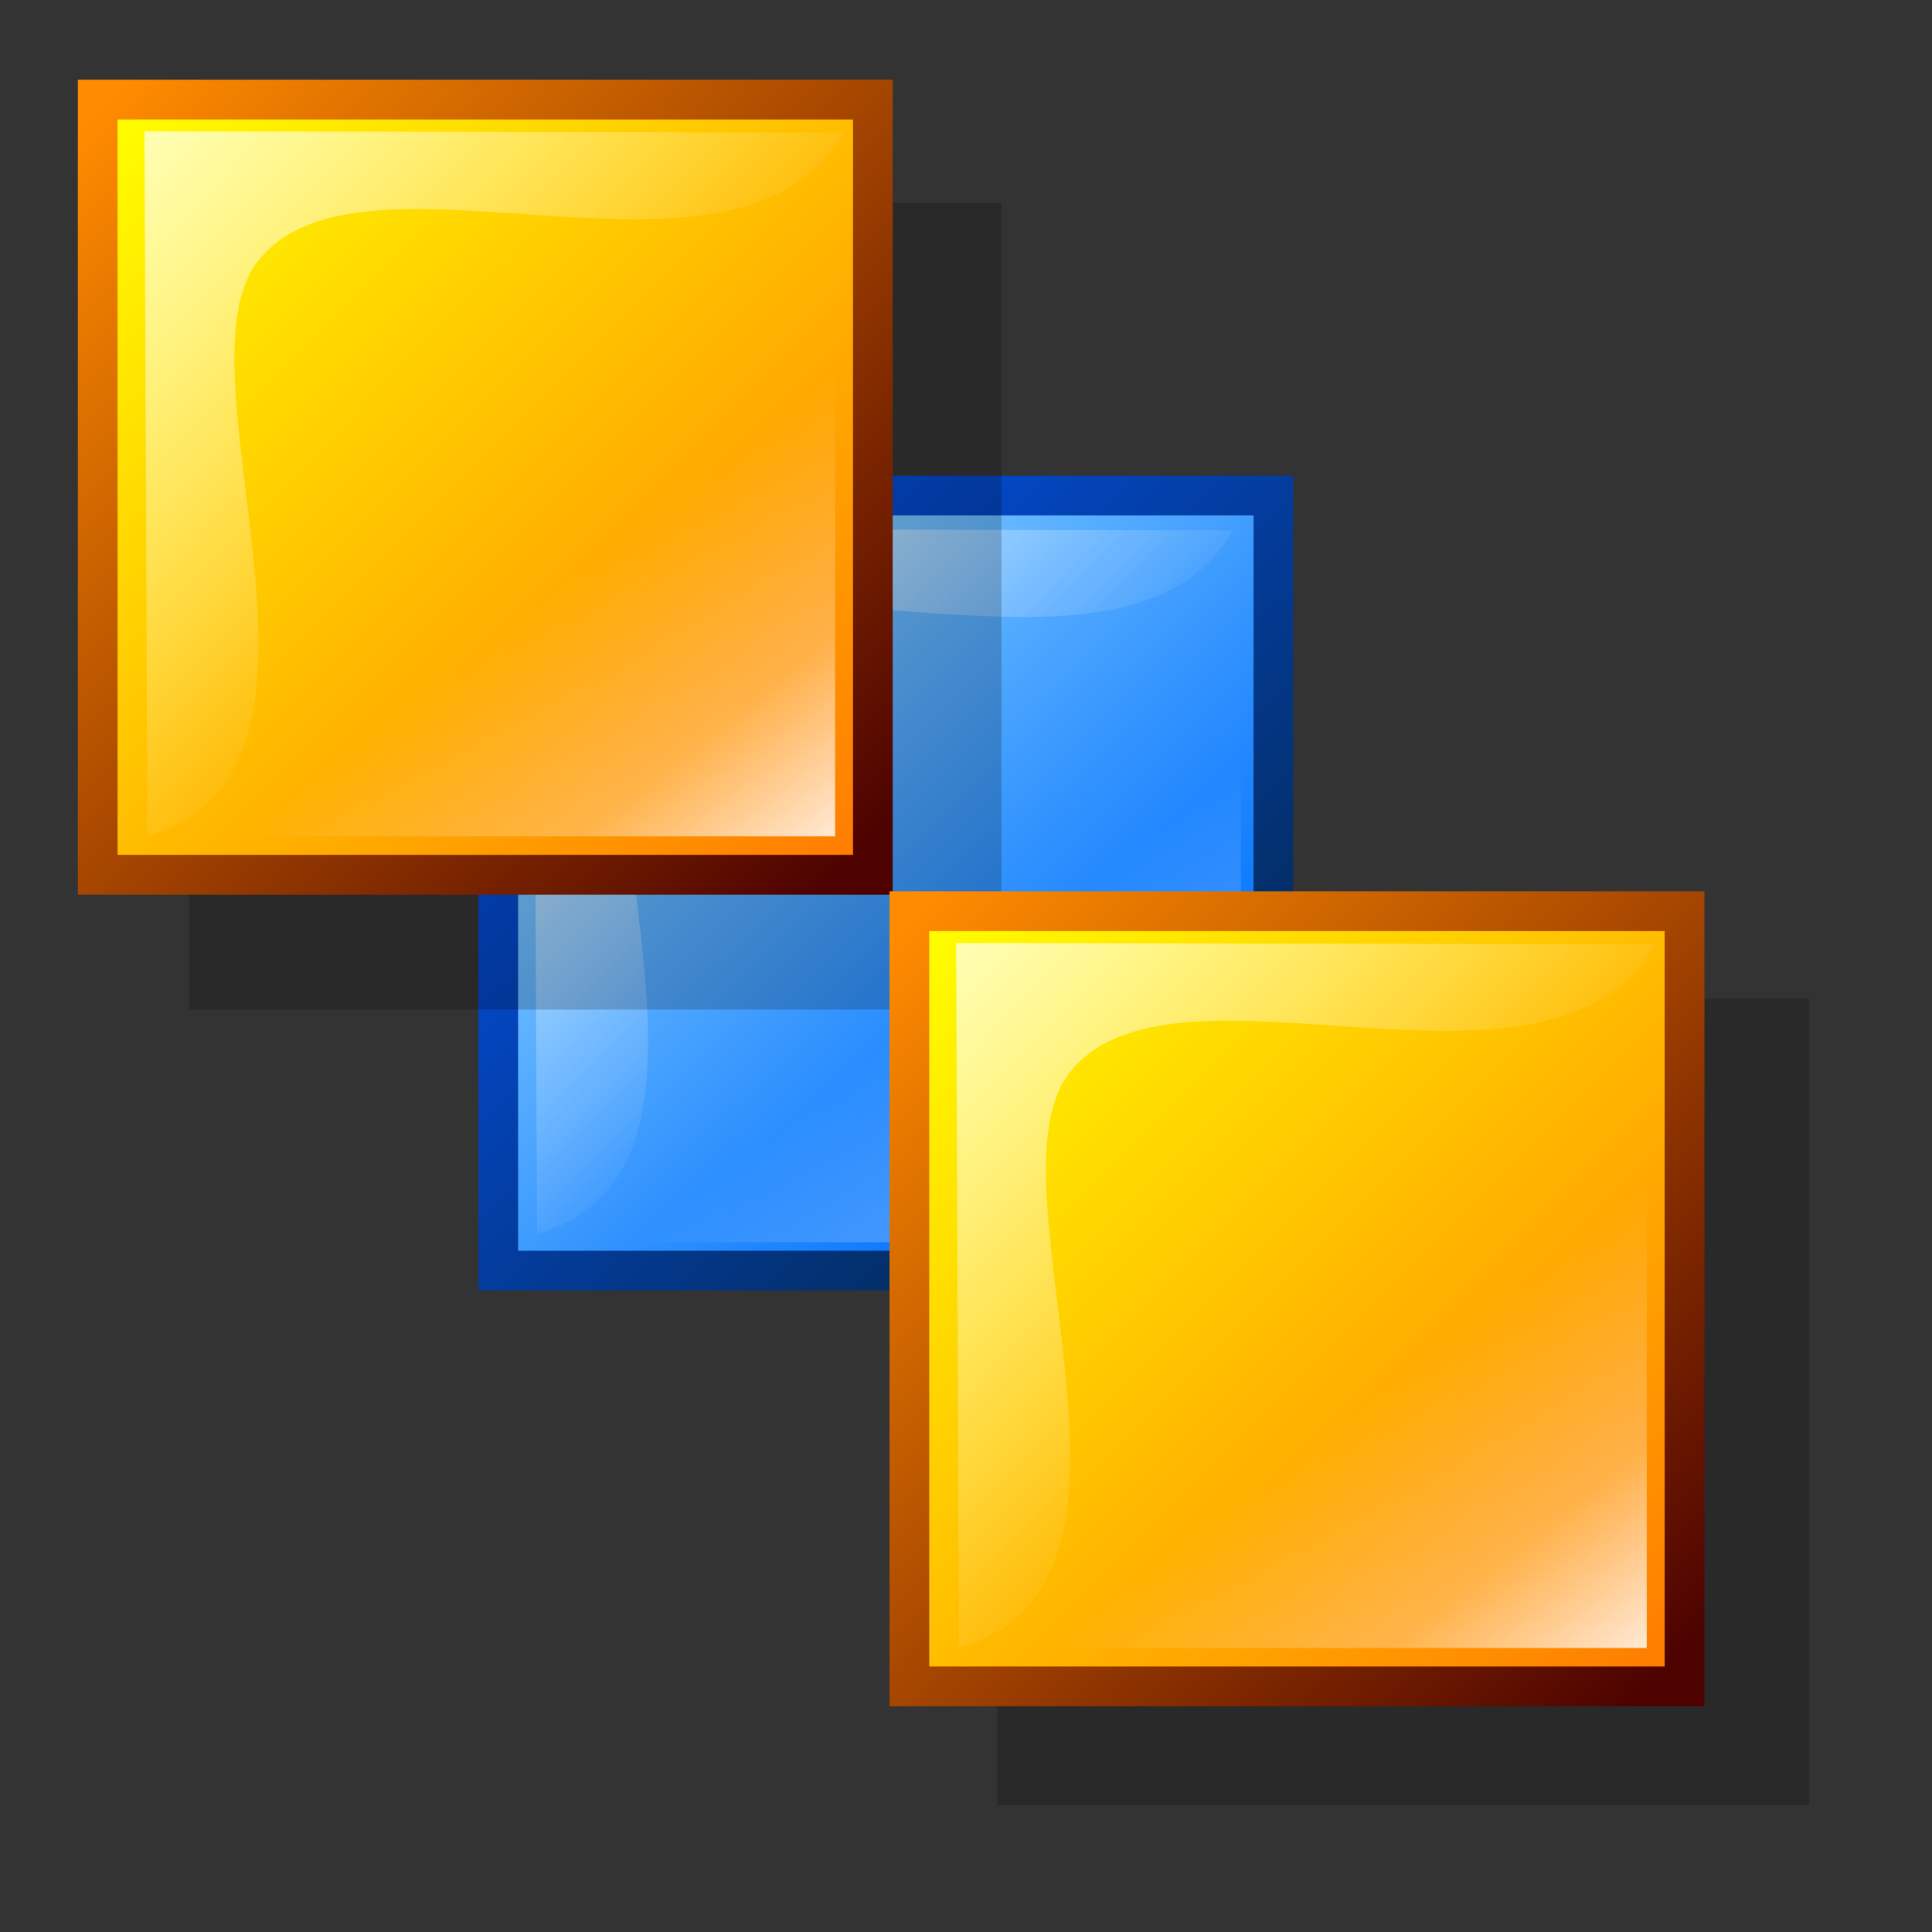 <?xml version="1.0" encoding="UTF-8" standalone="no"?>
<!DOCTYPE svg PUBLIC "-//W3C//DTD SVG 20010904//EN"
"http://www.w3.org/TR/2001/REC-SVG-20010904/DTD/svg10.dtd">
<!-- Created with Inkscape (http://www.inkscape.org/) -->
<svg
   width="300pt"
   height="300pt"
   xmlns="http://www.w3.org/2000/svg"
   xmlns:cc="http://web.resource.org/cc/"
   xmlns:inkscape="http://www.inkscape.org/namespaces/inkscape"
   xmlns:sodipodi="http://sodipodi.sourceforge.net/DTD/sodipodi-0.dtd"
   xmlns:rdf="http://www.w3.org/1999/02/22-rdf-syntax-ns#"
   xmlns:dc="http://purl.org/dc/elements/1.1/"
   xmlns:xlink="http://www.w3.org/1999/xlink"
   id="svg2241"
   sodipodi:version="0.32"
   inkscape:version="0.40"
   sodipodi:docbase="/home/rob/kdeplayground-artwork/oooicons/crystalsvg"
   sodipodi:docname="sendtoback.svg">
  <rect width="100%" height="100%" fill="#333333" stroke="none"/>
  <defs
     id="defs3">
    <linearGradient
       x1="144.321"
       y1="97.598"
       x2="157.985"
       y2="111.039"
       id="linearGradient6250"
       collect="always"
       xlink:href="#light75to0"
       gradientUnits="userSpaceOnUse"
       gradientTransform="matrix(0.999,0,0,1.001,41.206,-8.519)" />
    <linearGradient
       x1="170.343"
       y1="124.795"
       x2="160.783"
       y2="112.495"
       id="linearGradient6249"
       collect="always"
       xlink:href="#light100to25to0"
       gradientUnits="userSpaceOnUse"
       gradientTransform="matrix(0.901,0,0,0.906,56.404,1.871)" />
    <linearGradient
       x1="133.995"
       y1="88.918"
       x2="159.742"
       y2="114.288"
       id="linearGradient6248"
       collect="always"
       xlink:href="#orangetoblackorange"
       gradientUnits="userSpaceOnUse"
       gradientTransform="matrix(1,0,0,1,50,1.217776e-15)" />
    <linearGradient
       x1="159.514"
       y1="114.026"
       x2="134.361"
       y2="88.891"
       id="linearGradient6247"
       collect="always"
       xlink:href="#orangetoyelow"
       gradientUnits="userSpaceOnUse"
       gradientTransform="matrix(1,0,0,1,50,1.217776e-15)" />
    <linearGradient
       x1="133.995"
       y1="88.918"
       x2="159.742"
       y2="114.288"
       id="linearGradient6246"
       collect="always"
       xlink:href="#orangetoblackorange"
       gradientUnits="userSpaceOnUse"
       gradientTransform="matrix(1,0,0,1,50,1.217776e-15)" />
    <linearGradient
       x1="159.514"
       y1="114.026"
       x2="134.361"
       y2="88.891"
       id="linearGradient6245"
       collect="always"
       xlink:href="#orangelesstoyelow"
       gradientUnits="userSpaceOnUse"
       gradientTransform="matrix(1,0,0,1,50,1.217776e-15)" />
    <linearGradient
       x1="144.321"
       y1="97.598"
       x2="157.985"
       y2="111.039"
       id="linearGradient6244"
       collect="always"
       xlink:href="#light75to0"
       gradientUnits="userSpaceOnUse"
       gradientTransform="matrix(0.999,0,0,1.001,41.206,-8.519)" />
    <linearGradient
       x1="170.343"
       y1="124.795"
       x2="160.783"
       y2="112.495"
       id="linearGradient6243"
       collect="always"
       xlink:href="#light100to25to0"
       gradientUnits="userSpaceOnUse"
       gradientTransform="matrix(0.901,0,0,0.906,56.404,1.871)" />
    <linearGradient
       x1="133.995"
       y1="88.918"
       x2="159.742"
       y2="114.288"
       id="linearGradient6959"
       collect="always"
       xlink:href="#orangetoblackorange"
       gradientUnits="userSpaceOnUse"
       gradientTransform="matrix(1,0,0,1,50,1.744481e-14)" />
    <linearGradient
       x1="159.514"
       y1="114.026"
       x2="134.361"
       y2="88.891"
       id="linearGradient6958"
       collect="always"
       xlink:href="#orangetoyelow"
       gradientUnits="userSpaceOnUse"
       gradientTransform="matrix(1,0,0,1,50,1.744481e-14)" />
    <linearGradient
       x1="133.995"
       y1="88.918"
       x2="159.742"
       y2="114.288"
       id="linearGradient6957"
       collect="always"
       xlink:href="#orangetoblackorange"
       gradientUnits="userSpaceOnUse"
       gradientTransform="matrix(1,0,0,1,50,1.744481e-14)" />
    <linearGradient
       x1="159.514"
       y1="114.026"
       x2="134.361"
       y2="88.891"
       id="linearGradient6956"
       collect="always"
       xlink:href="#orangelesstoyelow"
       gradientUnits="userSpaceOnUse"
       gradientTransform="matrix(1,0,0,1,50,1.744481e-14)" />
    <linearGradient
       x1="170.343"
       y1="124.795"
       x2="160.783"
       y2="112.495"
       id="linearGradient6955"
       collect="always"
       xlink:href="#light100to25to0"
       gradientUnits="userSpaceOnUse"
       gradientTransform="matrix(0.911,0,0,0.927,116.474,8.081)" />
    <linearGradient
       x1="144.321"
       y1="97.598"
       x2="157.985"
       y2="111.039"
       id="linearGradient6954"
       collect="always"
       xlink:href="#light75to0"
       gradientUnits="userSpaceOnUse"
       gradientTransform="matrix(0.999,0,0,1.001,102.5,1.067115e-14)" />
    <linearGradient
       x1="143.333"
       y1="97.023"
       x2="168.555"
       y2="122.392"
       id="linearGradient6953"
       collect="always"
       xlink:href="#bluedarktoblackblue"
       gradientUnits="userSpaceOnUse"
       gradientTransform="matrix(1,0,0,1,102.5,1.067115e-14)" />
    <linearGradient
       x1="143.523"
       y1="97.135"
       x2="168.677"
       y2="122.914"
       id="linearGradient6952"
       collect="always"
       xlink:href="#bluelignonlinblu"
       gradientUnits="userSpaceOnUse"
       gradientTransform="matrix(1,0,0,1,102.5,1.067115e-14)" />
    <linearGradient
       x1="170.343"
       y1="124.795"
       x2="160.783"
       y2="112.495"
       id="linearGradient6951"
       collect="always"
       xlink:href="#light100to25to0"
       gradientUnits="userSpaceOnUse"
       gradientTransform="matrix(0.911,0,0,0.927,116.474,8.081)" />
    <linearGradient
       x1="144.321"
       y1="97.598"
       x2="157.985"
       y2="111.039"
       id="linearGradient6950"
       collect="always"
       xlink:href="#light75to0"
       gradientUnits="userSpaceOnUse"
       gradientTransform="matrix(0.999,0,0,1.001,102.5,2.312733e-14)" />
    <linearGradient
       x1="143.333"
       y1="97.023"
       x2="168.555"
       y2="122.392"
       id="linearGradient6949"
       collect="always"
       xlink:href="#bluedarktoblackblue"
       gradientUnits="userSpaceOnUse"
       gradientTransform="matrix(1,0,0,1,102.5,2.312733e-14)" />
    <linearGradient
       x1="143.523"
       y1="97.135"
       x2="168.677"
       y2="122.914"
       id="linearGradient6948"
       collect="always"
       xlink:href="#bluelignonlinblu"
       gradientUnits="userSpaceOnUse"
       gradientTransform="matrix(1,0,0,1,102.5,2.312733e-14)" />
    <linearGradient
       x1="144.321"
       y1="97.598"
       x2="157.985"
       y2="111.039"
       id="linearGradient6947"
       collect="always"
       xlink:href="#light75to0"
       gradientUnits="userSpaceOnUse"
       gradientTransform="matrix(0.999,0,0,1.001,41.206,-8.519)" />
    <linearGradient
       x1="170.343"
       y1="124.795"
       x2="160.783"
       y2="112.495"
       id="linearGradient6946"
       collect="always"
       xlink:href="#light100to25to0"
       gradientUnits="userSpaceOnUse"
       gradientTransform="matrix(0.901,0,0,0.906,56.404,1.871)" />
    <linearGradient
       x1="133.995"
       y1="88.918"
       x2="159.742"
       y2="114.288"
       id="linearGradient6945"
       collect="always"
       xlink:href="#orangetoblackorange"
       gradientUnits="userSpaceOnUse"
       gradientTransform="matrix(1,0,0,1,50,1.411718e-14)" />
    <linearGradient
       x1="159.514"
       y1="114.026"
       x2="134.361"
       y2="88.891"
       id="linearGradient6944"
       collect="always"
       xlink:href="#orangetoyelow"
       gradientUnits="userSpaceOnUse"
       gradientTransform="matrix(1,0,0,1,50,1.411718e-14)" />
    <linearGradient
       x1="133.995"
       y1="88.918"
       x2="159.742"
       y2="114.288"
       id="linearGradient6943"
       collect="always"
       xlink:href="#orangetoblackorange"
       gradientUnits="userSpaceOnUse"
       gradientTransform="matrix(1,0,0,1,50,1.411718e-14)" />
    <linearGradient
       x1="159.514"
       y1="114.026"
       x2="134.361"
       y2="88.891"
       id="linearGradient6942"
       collect="always"
       xlink:href="#orangelesstoyelow"
       gradientUnits="userSpaceOnUse"
       gradientTransform="matrix(1,0,0,1,50,1.411718e-14)" />
    <linearGradient
       x1="144.321"
       y1="97.598"
       x2="157.985"
       y2="111.039"
       id="linearGradient6941"
       collect="always"
       xlink:href="#light75to0"
       gradientUnits="userSpaceOnUse"
       gradientTransform="matrix(0.999,0,0,1.001,41.206,-8.519)" />
    <linearGradient
       x1="170.343"
       y1="124.795"
       x2="160.783"
       y2="112.495"
       id="linearGradient6940"
       collect="always"
       xlink:href="#light100to25to0"
       gradientUnits="userSpaceOnUse"
       gradientTransform="matrix(0.901,0,0,0.906,56.404,1.871)" />
    <linearGradient
       x1="133.995"
       y1="88.918"
       x2="159.742"
       y2="114.288"
       id="linearGradient6939"
       collect="always"
       xlink:href="#orangetoblackorange"
       gradientUnits="userSpaceOnUse"
       gradientTransform="matrix(1,0,0,1,50,8.805456e-15)" />
    <linearGradient
       x1="159.514"
       y1="114.026"
       x2="134.361"
       y2="88.891"
       id="linearGradient6938"
       collect="always"
       xlink:href="#orangetoyelow"
       gradientUnits="userSpaceOnUse"
       gradientTransform="matrix(1,0,0,1,50,8.805456e-15)" />
    <linearGradient
       x1="133.995"
       y1="88.918"
       x2="159.742"
       y2="114.288"
       id="linearGradient6937"
       collect="always"
       xlink:href="#orangetoblackorange"
       gradientUnits="userSpaceOnUse"
       gradientTransform="matrix(1,0,0,1,50,8.805456e-15)" />
    <linearGradient
       x1="159.514"
       y1="114.026"
       x2="134.361"
       y2="88.891"
       id="linearGradient6936"
       collect="always"
       xlink:href="#orangelesstoyelow"
       gradientUnits="userSpaceOnUse"
       gradientTransform="matrix(1,0,0,1,50,8.805456e-15)" />
    <radialGradient
       cx="109.396"
       cy="-871.261"
       r="52.497"
       fx="109.396"
       fy="-871.261"
       id="radialGradient5855"
       collect="always"
       xlink:href="#light75to0"
       gradientUnits="userSpaceOnUse"
       gradientTransform="scale(1.405,0.712)" />
    <radialGradient
       cx="9.855"
       cy="-886.927"
       r="85.437"
       fx="10.892"
       fy="-888.509"
       id="radialGradient837"
       xlink:href="#light75to0"
       gradientTransform="scale(1.389,0.72)"
       gradientUnits="userSpaceOnUse" />
    <linearGradient
       id="greandraktoblack">
      <stop
         style="stop-color:#007c00;stop-opacity:1;"
         offset="0"
         id="stop7328" />
      <stop
         style="stop-color:#025a00;stop-opacity:1;"
         offset="1"
         id="stop7329" />
    </linearGradient>
    <linearGradient
       x1="94622.702"
       y1="-15088.981"
       x2="85563.335"
       y2="9310.217"
       id="linearGradient5867"
       collect="always"
       xlink:href="#greandraktoblack"
       gradientTransform="scale(1.367,0.732)"
       gradientUnits="userSpaceOnUse" />
    <linearGradient
       id="greantodarkgrean">
      <stop
         style="stop-color:#00ff01;stop-opacity:1;"
         offset="0"
         id="stop5123" />
      <stop
         style="stop-color:#15980f;stop-opacity:1;"
         offset="1"
         id="stop5124" />
    </linearGradient>
    <linearGradient
       x1="-56.758"
       y1="-834.229"
       x2="-101.781"
       y2="-782.184"
       id="linearGradient6931"
       collect="always"
       xlink:href="#greantodarkgrean"
       gradientTransform="scale(1.367,0.732)"
       gradientUnits="userSpaceOnUse" />
    <linearGradient
       id="linearGradient843">
      <stop
         style="stop-color:#ffffff;stop-opacity:0.902;"
         offset="0"
         id="stop844" />
      <stop
         style="stop-color:#ffffff;stop-opacity:0;"
         offset="1"
         id="stop845" />
    </linearGradient>
    <radialGradient
       cx="296.56"
       cy="371.08"
       r="159.942"
       fx="296.56"
       fy="371.08"
       id="radialGradient853"
       xlink:href="#linearGradient843"
       gradientTransform="scale(1.375,0.727)"
       gradientUnits="userSpaceOnUse" />
    <linearGradient
       x1="281.536"
       y1="90.719"
       x2="281.536"
       y2="181.775"
       id="linearGradient842"
       xlink:href="#light75to0"
       gradientUnits="userSpaceOnUse" />
    <linearGradient
       id="orangemoretoyelow">
      <stop
         style="stop-color:#ff7d00;stop-opacity:1;"
         offset="0"
         id="stop2671" />
      <stop
         style="stop-color:#ffbe00;stop-opacity:1;"
         offset="0.746"
         id="stop2679" />
      <stop
         style="stop-color:#ffff00;stop-opacity:1;"
         offset="1"
         id="stop2672" />
    </linearGradient>
    <linearGradient
       x1="329.624"
       y1="438.336"
       x2="329.624"
       y2="326.215"
       id="linearGradient6925"
       collect="always"
       xlink:href="#orangemoretoyelow"
       gradientUnits="userSpaceOnUse"
       gradientTransform="scale(1.005,0.995)" />
    <linearGradient
       x1="328.313"
       y1="301.043"
       x2="329.753"
       y2="463.938"
       id="linearGradient5866"
       collect="always"
       xlink:href="#orangetoblackorange"
       gradientUnits="userSpaceOnUse"
       gradientTransform="scale(1.005,0.995)" />
    <linearGradient
       x1="170.343"
       y1="124.795"
       x2="160.783"
       y2="112.495"
       id="linearGradient4852"
       collect="always"
       xlink:href="#light100to25to0"
       gradientUnits="userSpaceOnUse"
       gradientTransform="matrix(0.911,0,0,0.927,13.974,8.081)" />
    <linearGradient
       x1="144.321"
       y1="97.598"
       x2="157.985"
       y2="111.039"
       id="linearGradient4223"
       collect="always"
       xlink:href="#light75to0"
       gradientUnits="userSpaceOnUse"
       gradientTransform="matrix(0.999,0,0,1.001,-8.794,-8.519)" />
    <linearGradient
       x1="144.321"
       y1="97.598"
       x2="157.985"
       y2="111.039"
       id="linearGradient4220"
       collect="always"
       xlink:href="#light75to0"
       gradientUnits="userSpaceOnUse"
       gradientTransform="scale(0.999,1.001)" />
    <linearGradient
       x1="143.333"
       y1="97.023"
       x2="168.555"
       y2="122.392"
       id="linearGradient3594"
       collect="always"
       xlink:href="#bluedarktoblackblue"
       gradientUnits="userSpaceOnUse"
       gradientTransform="scale(1,1)" />
    <linearGradient
       x1="143.523"
       y1="97.135"
       x2="168.677"
       y2="122.914"
       id="linearGradient3593"
       collect="always"
       xlink:href="#bluelignonlinblu"
       gradientUnits="userSpaceOnUse"
       gradientTransform="scale(1,1)" />
    <linearGradient
       x1="170.343"
       y1="124.795"
       x2="160.783"
       y2="112.495"
       id="linearGradient4854"
       collect="always"
       xlink:href="#light100to25to0"
       gradientUnits="userSpaceOnUse"
       gradientTransform="matrix(0.901,0,0,0.906,6.404,1.871)" />
    <linearGradient
       x1="133.995"
       y1="88.918"
       x2="159.742"
       y2="114.288"
       id="linearGradient3564"
       collect="always"
       xlink:href="#orangetoblackorange"
       gradientUnits="userSpaceOnUse"
       gradientTransform="scale(1,1)" />
    <linearGradient
       x1="159.514"
       y1="114.026"
       x2="134.361"
       y2="88.891"
       id="linearGradient4221"
       collect="always"
       xlink:href="#orangetoyelow"
       gradientUnits="userSpaceOnUse"
       gradientTransform="scale(1,1)" />
    <linearGradient
       x1="133.995"
       y1="88.918"
       x2="159.742"
       y2="114.288"
       id="linearGradient6935"
       collect="always"
       xlink:href="#orangetoblackorange"
       gradientUnits="userSpaceOnUse"
       gradientTransform="scale(1,1)" />
    <linearGradient
       x1="159.514"
       y1="114.026"
       x2="134.361"
       y2="88.891"
       id="linearGradient3556"
       collect="always"
       xlink:href="#orangelesstoyelow"
       gradientUnits="userSpaceOnUse"
       gradientTransform="scale(1,1)" />
    <linearGradient
       id="orangetoyelow">
      <stop
         style="stop-color:#ff7d00;stop-opacity:1;"
         offset="0"
         id="stop2661" />
      <stop
         style="stop-color:#ffff00;stop-opacity:1;"
         offset="1"
         id="stop2662" />
    </linearGradient>
    <linearGradient
       id="orangelesstoyelow">
      <stop
         style="stop-color:#ff7d00;stop-opacity:1;"
         offset="0"
         id="stop2689" />
      <stop
         style="stop-color:#ffbe00;stop-opacity:1;"
         offset="0.254"
         id="stop2690" />
      <stop
         style="stop-color:#ffff00;stop-opacity:1;"
         offset="1"
         id="stop2691" />
    </linearGradient>
    <linearGradient
       id="light100to25to0">
      <stop
         style="stop-color:#ffffff;stop-opacity:1;"
         offset="0"
         id="stop2785" />
      <stop
         style="stop-color:#ffffff;stop-opacity:0.287;"
         offset="0.5"
         id="stop2786" />
      <stop
         style="stop-color:#ffffff;stop-opacity:0;"
         offset="1"
         id="stop2787" />
    </linearGradient>
    <linearGradient
       id="light75to0">
      <stop
         style="stop-color:#ffffff;stop-opacity:0.729;"
         offset="0"
         id="stop2769" />
      <stop
         style="stop-color:#ffffff;stop-opacity:0;"
         offset="1"
         id="stop2770" />
    </linearGradient>
    <linearGradient
       id="orangetoblackorange">
      <stop
         style="stop-color:#ff8b00;stop-opacity:1;"
         offset="0"
         id="stop4207" />
      <stop
         style="stop-color:#4d0200;stop-opacity:1;"
         offset="1"
         id="stop4209" />
    </linearGradient>
    <radialGradient
       cx="38.797"
       cy="112.961"
       r="67.359"
       fx="38.797"
       fy="112.961"
       id="bluedarktoblackblue"
       gradientUnits="userSpaceOnUse">
      <stop
         style="stop-color:#0356fe;stop-opacity:1;"
         offset="0"
         id="stop2959" />
      <stop
         style="stop-color:#032442;stop-opacity:1;"
         offset="1"
         id="stop2960" />
    </radialGradient>
    <radialGradient
       cx="38.797"
       cy="112.961"
       r="67.359"
       fx="38.797"
       fy="112.961"
       id="bluelignonlinblu"
       gradientUnits="userSpaceOnUse">
      <stop
         style="stop-color:#d9ffff;stop-opacity:1;"
         offset="0.006"
         id="stop84" />
      <stop
         style="stop-color:#95d9ff;stop-opacity:1;"
         offset="0.135"
         id="stop86" />
      <stop
         style="stop-color:#68b9ff;stop-opacity:1;"
         offset="0.32"
         id="stop88" />
      <stop
         style="stop-color:#3293fe;stop-opacity:1;"
         offset="0.568"
         id="stop90" />
      <stop
         style="stop-color:#107bfe;stop-opacity:1;"
         offset="0.753"
         id="stop92" />
      <stop
         style="stop-color:#0372fe;stop-opacity:1;"
         offset="0.854"
         id="stop94" />
      <stop
         style="stop-color:#0356fe;stop-opacity:1;"
         offset="1"
         id="stop96" />
    </radialGradient>
    <linearGradient
       inkscape:collect="always"
       xlink:href="#bluelignonlinblu"
       id="linearGradient38906"
       gradientUnits="userSpaceOnUse"
       gradientTransform="scale(1,1)"
       x1="143.523"
       y1="97.135"
       x2="168.677"
       y2="122.914" />
    <linearGradient
       inkscape:collect="always"
       xlink:href="#bluedarktoblackblue"
       id="linearGradient38907"
       gradientUnits="userSpaceOnUse"
       gradientTransform="scale(1,1)"
       x1="143.333"
       y1="97.023"
       x2="168.555"
       y2="122.392" />
    <linearGradient
       inkscape:collect="always"
       xlink:href="#light75to0"
       id="linearGradient38908"
       gradientUnits="userSpaceOnUse"
       gradientTransform="scale(0.999,1.001)"
       x1="144.321"
       y1="97.598"
       x2="157.985"
       y2="111.039" />
    <linearGradient
       inkscape:collect="always"
       xlink:href="#light100to25to0"
       id="linearGradient38909"
       gradientUnits="userSpaceOnUse"
       gradientTransform="matrix(0.911,0,0,0.927,13.974,8.081)"
       x1="170.343"
       y1="124.795"
       x2="160.783"
       y2="112.495" />
    <linearGradient
       inkscape:collect="always"
       xlink:href="#orangetoblackorange"
       id="linearGradient38910"
       gradientUnits="userSpaceOnUse"
       x1="328.313"
       y1="301.043"
       x2="329.753"
       y2="463.938"
       gradientTransform="scale(1.005,0.995)" />
  </defs>
  <sodipodi:namedview
     id="base"
     pagecolor="#ffffff"
     bordercolor="#666666"
     borderopacity="1.0"
     inkscape:pageopacity="0.0"
     inkscape:pageshadow="2"
     inkscape:zoom="1.0088057"
     inkscape:cx="149.99987"
     inkscape:cy="96.508485"
     inkscape:current-layer="layer1"
     showgrid="false"
     inkscape:grid-bbox="false"
     gridspacingy="1pt"
     gridspacingx="1pt"
     gridoriginy="0pt"
     gridoriginx="0pt"
     inkscape:window-width="816"
     inkscape:window-height="590"
     inkscape:window-x="0"
     inkscape:window-y="206" />
  <g
     id="layer1"
     inkscape:label="Layer 1"
     inkscape:groupmode="layer">
    <path
       style="fill:none;fill-opacity:0.75;fill-rule:evenodd;stroke:#000000;stroke-width:0.25pt;stroke-linecap:butt;stroke-linejoin:miter;stroke-opacity:0;"
       d="M 0.156,0.156 L 0.156,374.844"
       id="path23354" />
    <path
       style="fill:none;fill-opacity:0.75;fill-rule:evenodd;stroke:#000000;stroke-width:0.25pt;stroke-linecap:butt;stroke-linejoin:miter;stroke-opacity:0"
       d="M 374.844,374.844 L 0.156,374.844"
       id="path34703" />
    <g
       transform="matrix(6.115,0,0,6.115,-1542.332,-918.259)"
       id="g6876">
      <path
         d="M 285.981,183.973 L 313.481,183.973 L 313.481,211.285 L 285.981,211.285 L 285.981,183.973 z "
         style="fill:#000000;fill-opacity:0.196;fill-rule:evenodd;stroke:none;stroke-width:1.006pt;stroke-linecap:butt;stroke-linejoin:miter;stroke-opacity:1"
         id="path6238" />
      <g
         transform="translate(23.496,69.832)"
         id="g6234">
        <rect
           width="26.242"
           height="26.239"
           x="245.596"
           y="97.113"
           style="fill:url(#linearGradient6952);fill-opacity:1;fill-rule:evenodd;stroke:url(#linearGradient6953);stroke-width:1.006pt;stroke-linecap:butt;stroke-linejoin:miter;stroke-opacity:1"
           id="rect6235" />
        <path
           d="M 246.808,98.242 L 246.905,122.094 C 254.505,120.029 247.734,106.507 250.613,102.687 C 254.113,98.042 266.874,104.581 270.469,98.291 L 246.808,98.242 z "
           style="fill:url(#linearGradient6954);fill-opacity:1;fill-rule:evenodd;stroke:none;stroke-width:1.006pt;stroke-linecap:butt;stroke-linejoin:miter;stroke-opacity:1"
           id="path6236" />
        <path
           d="M 246.833,98.075 L 270.739,98.075 L 270.739,122.39 L 246.833,122.39 L 246.833,98.075 z "
           style="fill:url(#linearGradient6955);fill-opacity:1;fill-rule:evenodd;stroke:none;stroke-width:1.006pt;stroke-linecap:butt;stroke-linejoin:miter;stroke-opacity:1"
           id="path6237" />
      </g>
      <path
         d="M 258.628,157.035 L 286.128,157.035 L 286.128,184.347 L 258.628,184.347 L 258.628,157.035 z "
         style="fill:#000000;fill-opacity:0.196;fill-rule:evenodd;stroke:none;stroke-width:1.006pt;stroke-linecap:butt;stroke-linejoin:miter;stroke-opacity:1"
         id="path6233" />
      <g
         transform="translate(71.599,64.886)"
         id="g6223">
        <rect
           width="26.242"
           height="26.239"
           x="183.932"
           y="88.654"
           style="fill:url(#linearGradient6956);fill-opacity:1;fill-rule:evenodd;stroke:url(#linearGradient6957);stroke-width:1.006pt;stroke-linecap:butt;stroke-linejoin:miter;stroke-opacity:1"
           id="rect6224" />
        <rect
           width="26.242"
           height="26.239"
           x="183.932"
           y="88.654"
           style="fill:url(#linearGradient6958);fill-opacity:1;fill-rule:evenodd;stroke:url(#linearGradient6959);stroke-width:1.006pt;stroke-linecap:butt;stroke-linejoin:miter;stroke-opacity:1"
           id="rect6225" />
        <path
           d="M 185.264,89.831 L 208.896,89.831 L 208.896,113.596 L 185.264,113.596 L 185.264,89.831 z "
           style="fill:url(#linearGradient6243);fill-opacity:1;fill-rule:evenodd;stroke:none;stroke-width:1.006pt;stroke-linecap:butt;stroke-linejoin:miter;stroke-opacity:1"
           id="path6226" />
        <path
           d="M 185.515,89.723 L 185.612,113.576 C 193.211,111.51 186.44,97.988 189.319,94.168 C 192.82,89.523 205.581,96.062 209.175,89.772 L 185.515,89.723 z "
           style="fill:url(#linearGradient6244);fill-opacity:1;fill-rule:evenodd;stroke:none;stroke-width:1.006pt;stroke-linecap:butt;stroke-linejoin:miter;stroke-opacity:1"
           id="path6227" />
      </g>
      <g
         transform="translate(99.079,92.366)"
         id="g6228">
        <rect
           width="26.242"
           height="26.239"
           x="183.932"
           y="88.654"
           style="fill:url(#linearGradient6245);fill-opacity:1;fill-rule:evenodd;stroke:url(#linearGradient6246);stroke-width:1.006pt;stroke-linecap:butt;stroke-linejoin:miter;stroke-opacity:1"
           id="rect6229" />
        <rect
           width="26.242"
           height="26.239"
           x="183.932"
           y="88.654"
           style="fill:url(#linearGradient6247);fill-opacity:1;fill-rule:evenodd;stroke:url(#linearGradient6248);stroke-width:1.006pt;stroke-linecap:butt;stroke-linejoin:miter;stroke-opacity:1"
           id="rect6230" />
        <path
           d="M 185.264,89.831 L 208.896,89.831 L 208.896,113.596 L 185.264,113.596 L 185.264,89.831 z "
           style="fill:url(#linearGradient6249);fill-opacity:1;fill-rule:evenodd;stroke:none;stroke-width:1.006pt;stroke-linecap:butt;stroke-linejoin:miter;stroke-opacity:1"
           id="path6231" />
        <path
           d="M 185.515,89.723 L 185.612,113.576 C 193.211,111.51 186.44,97.988 189.319,94.168 C 192.82,89.523 205.581,96.062 209.175,89.772 L 185.515,89.723 z "
           style="fill:url(#linearGradient6250);fill-opacity:1;fill-rule:evenodd;stroke:none;stroke-width:1.006pt;stroke-linecap:butt;stroke-linejoin:miter;stroke-opacity:1"
           id="path6232" />
      </g>
    </g>
  </g>
</svg>
